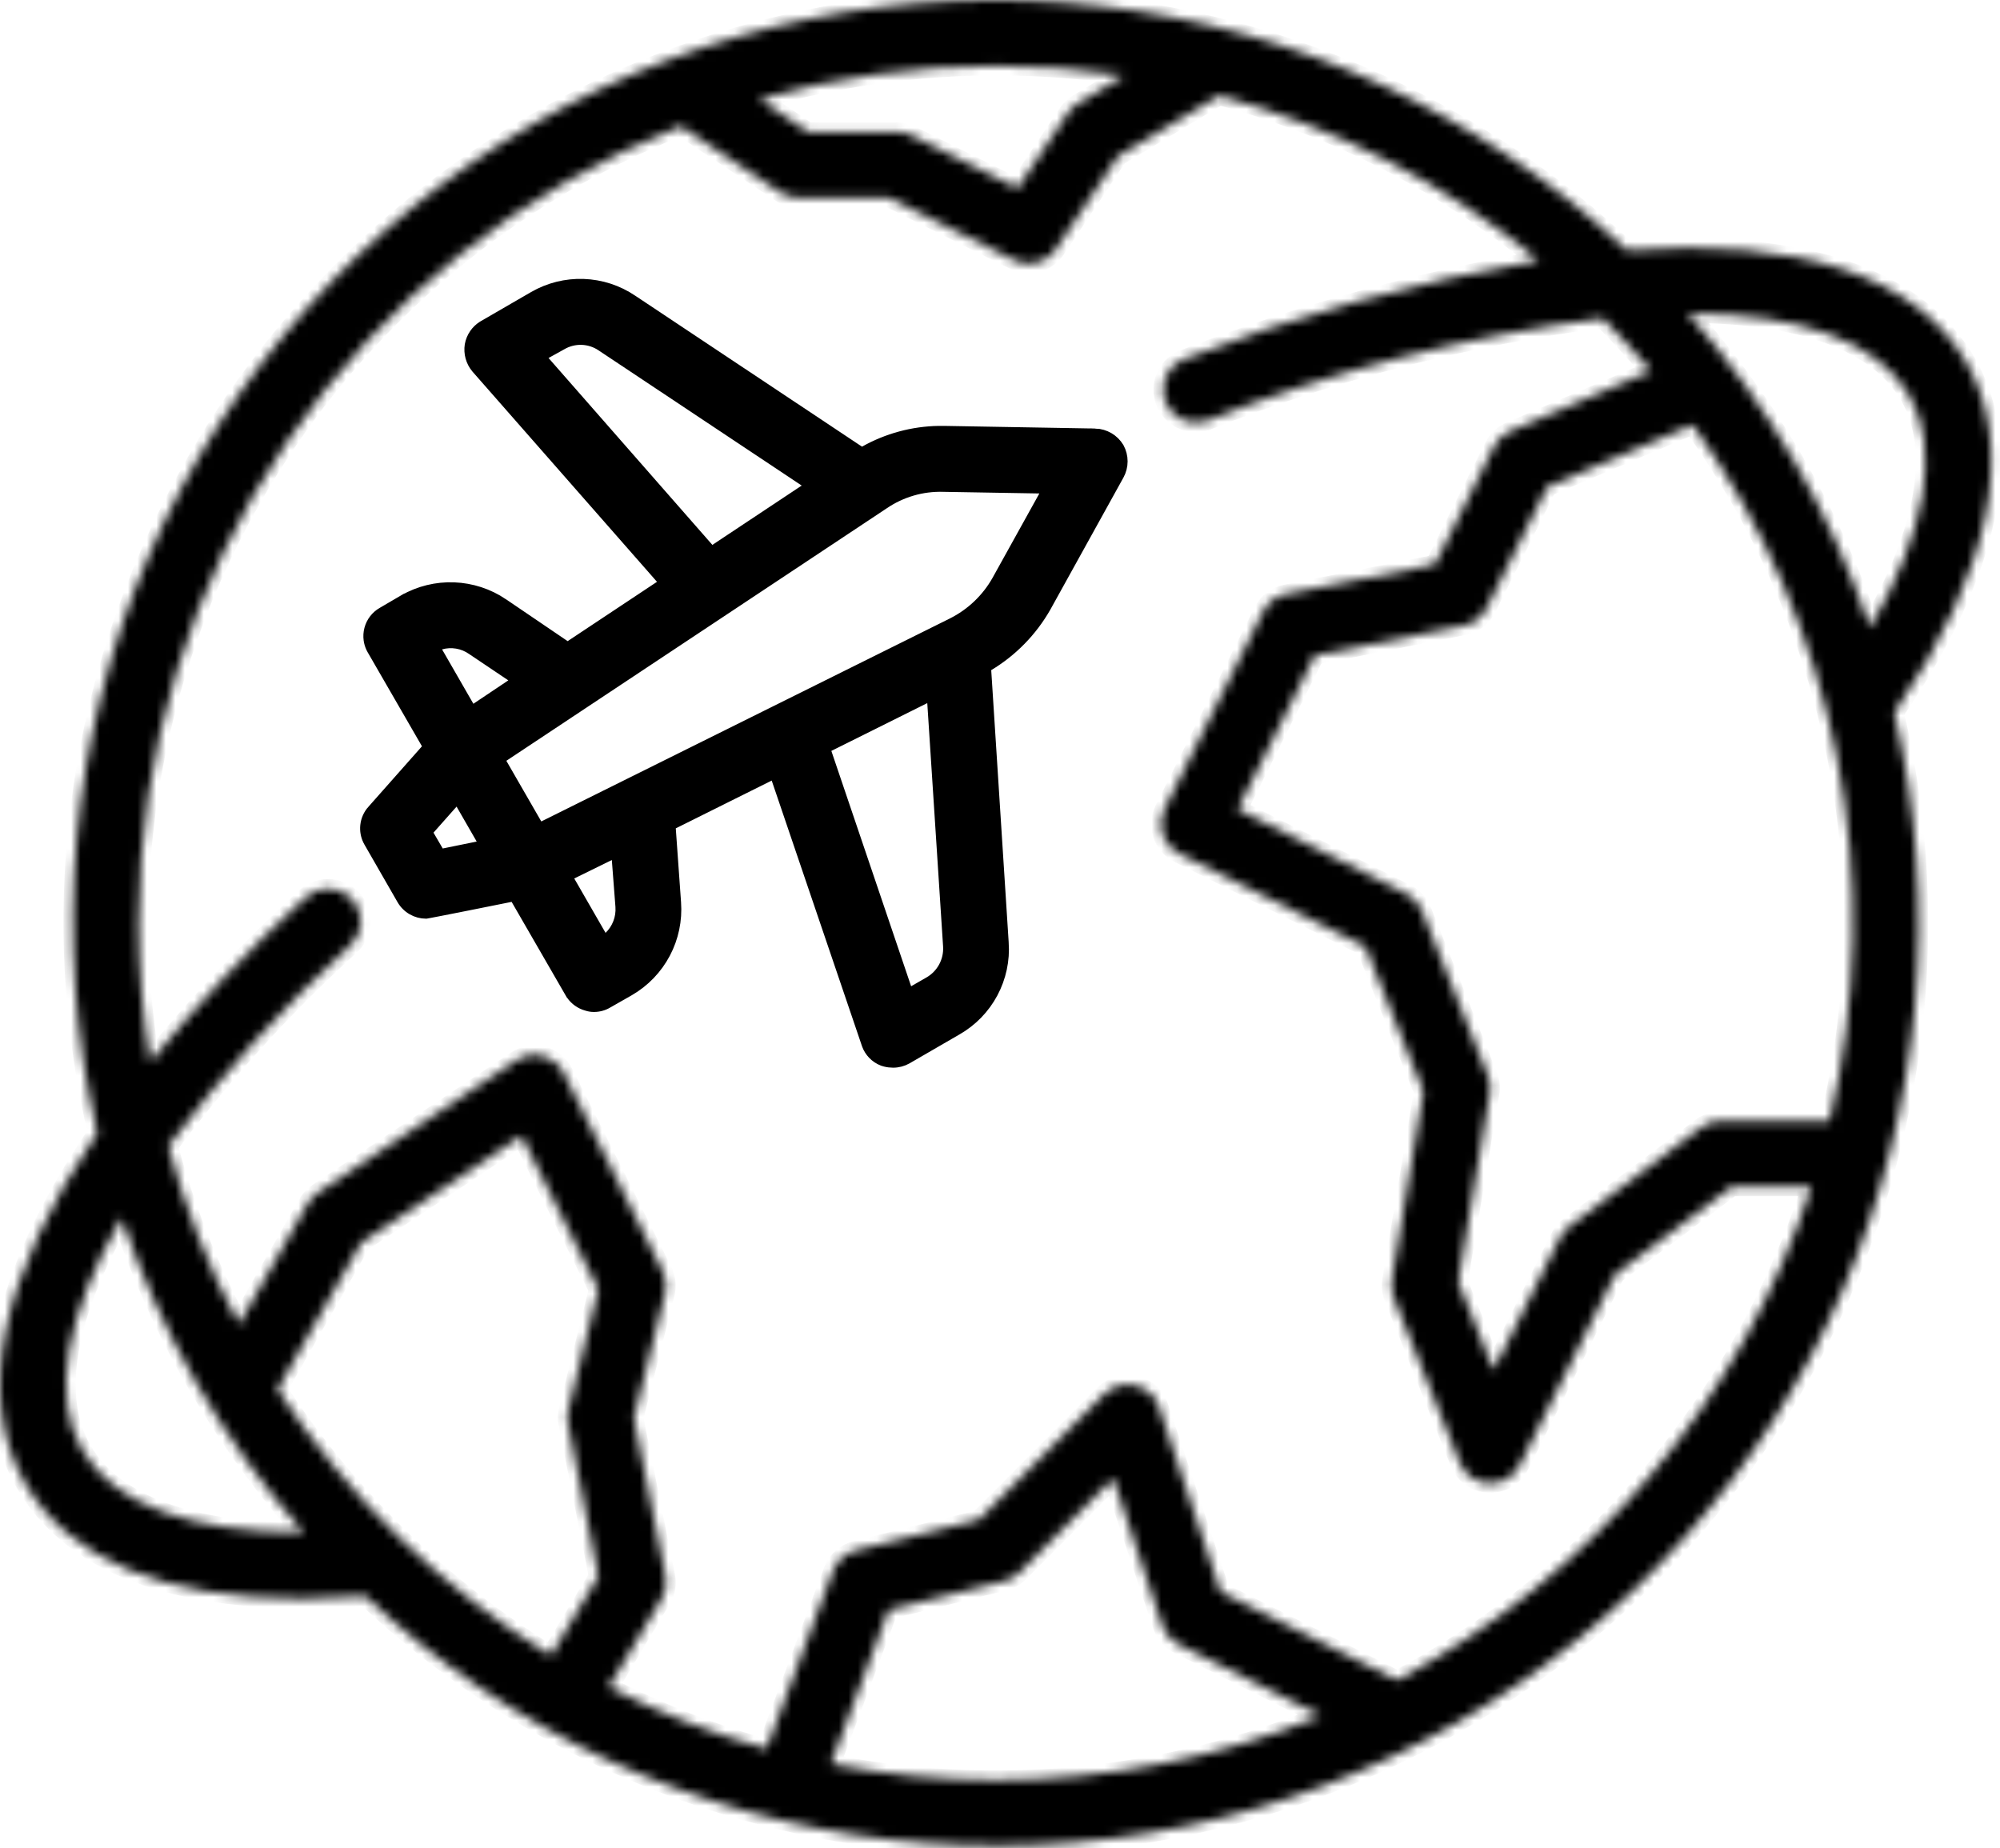 <svg width="211" height="195" viewBox="0 0 211 195" fill="none" xmlns="http://www.w3.org/2000/svg">
<mask id="path-1-inside-1_946_959" fill="white">
<path d="M207.474 38.255C202.154 29.109 189.739 25.041 171.621 26.397C156.391 12.084 136.958 3.056 116.197 0.648C95.436 -1.76 74.453 2.581 56.351 13.028C38.25 23.476 23.994 39.474 15.693 58.654C7.392 77.835 5.488 99.178 10.263 119.525C0.039 134.583 -2.639 147.346 2.647 156.492C7.307 164.525 17.322 168.663 31.823 168.663C33.945 168.663 36.205 168.559 38.535 168.385C53.774 182.683 73.21 191.696 93.969 194.091C114.727 196.485 135.705 192.134 153.799 181.681C171.893 171.228 186.141 155.229 194.436 136.049C202.731 116.87 204.633 95.53 199.858 75.187C210.048 60.199 212.725 47.436 207.474 38.255ZM105.061 6.957C109.6 6.957 114.133 7.294 118.623 7.966L113.72 10.922C113.268 11.188 112.887 11.557 112.607 12L107.356 19.859L96.193 14.295C95.708 14.047 95.172 13.916 94.628 13.912H85.239L80.127 10.47C88.234 8.146 96.626 6.964 105.061 6.957ZM8.698 153.014C5.394 147.346 6.924 138.756 12.836 128.498C16.974 140.719 23.499 151.996 32.032 161.673C20.174 161.673 12.001 158.717 8.698 153.014ZM59.922 150.232L63.121 166.298L58.114 174.645C46.539 167.547 36.691 157.96 29.285 146.581L38.118 131.106L55.019 119.838L63.121 136.044L59.957 148.702C59.823 149.202 59.811 149.727 59.922 150.232ZM105.061 187.79C99.223 187.789 93.399 187.219 87.673 186.086L93.759 169.846L105.895 166.82C106.515 166.682 107.083 166.368 107.53 165.916L117.441 155.97L122.622 171.515C122.921 172.377 123.545 173.088 124.361 173.497L139.349 181.008C128.473 185.488 116.823 187.792 105.061 187.79ZM147.382 177.253L128.777 167.933L122.274 148.424C122.087 147.863 121.758 147.361 121.319 146.965C120.881 146.569 120.347 146.293 119.771 146.163C119.194 146.028 118.592 146.04 118.021 146.198C117.449 146.356 116.927 146.655 116.502 147.068L103.287 160.317L90.316 163.551C89.767 163.689 89.259 163.956 88.835 164.332C88.411 164.707 88.084 165.179 87.882 165.707L80.857 184.486C75.11 182.886 69.541 180.707 64.234 177.983L69.798 168.698C70.248 167.959 70.397 167.075 70.216 166.229L66.877 149.606L70.181 136.461C70.385 135.654 70.286 134.8 69.903 134.062L59.47 113.196C59.248 112.761 58.94 112.375 58.563 112.064C58.186 111.753 57.749 111.523 57.279 111.388C56.802 111.265 56.304 111.245 55.818 111.329C55.333 111.413 54.87 111.599 54.462 111.875L33.597 125.785C33.143 126.077 32.762 126.47 32.484 126.933L25.216 139.695C22.018 133.744 19.52 127.443 17.774 120.916C23.427 113.321 29.797 106.288 36.796 99.912C37.167 99.612 37.471 99.239 37.691 98.816C37.911 98.393 38.042 97.929 38.075 97.453C38.108 96.978 38.044 96.5 37.884 96.051C37.725 95.602 37.476 95.19 37.151 94.841C36.826 94.492 36.432 94.213 35.995 94.023C35.558 93.833 35.087 93.734 34.61 93.734C34.133 93.733 33.661 93.83 33.224 94.02C32.786 94.209 32.393 94.487 32.067 94.835C26.255 100.16 20.839 105.901 15.861 112.014C15.051 107.176 14.644 102.279 14.644 97.374C14.667 79.251 20.128 61.552 30.321 46.567C40.513 31.582 54.968 20.001 71.815 13.321L82.283 20.276C82.845 20.663 83.513 20.869 84.195 20.867H93.793L106.973 27.44C107.454 27.697 107.993 27.828 108.538 27.823C109.111 27.82 109.674 27.675 110.178 27.402C110.681 27.129 111.109 26.736 111.424 26.258L117.962 16.486L128.638 10.087C140.975 13.431 152.461 19.358 162.336 27.475C149.461 29.701 136.843 33.22 124.674 37.977C123.881 38.354 123.26 39.016 122.936 39.831C122.611 40.647 122.606 41.555 122.923 42.373C123.24 43.192 123.855 43.86 124.644 44.245C125.433 44.629 126.338 44.7 127.178 44.445C140.641 39.103 154.718 35.458 169.082 33.595C170.856 35.369 172.525 37.212 174.159 39.125L159.345 45.489C158.583 45.8 157.964 46.382 157.606 47.123L151.381 59.538L135.663 62.668C135.149 62.771 134.665 62.99 134.249 63.31C133.833 63.629 133.496 64.04 133.263 64.511L122.831 85.376C122.623 85.782 122.498 86.225 122.463 86.68C122.428 87.134 122.483 87.591 122.625 88.025C122.767 88.458 122.994 88.859 123.292 89.204C123.59 89.549 123.953 89.832 124.361 90.036L144.044 99.877L150.164 115.144L146.826 135.07C146.721 135.692 146.793 136.331 147.035 136.913L153.99 154.301C154.238 154.926 154.663 155.466 155.212 155.855C155.762 156.244 156.412 156.465 157.085 156.492H157.224C157.867 156.495 158.498 156.317 159.045 155.979C159.592 155.641 160.034 155.156 160.319 154.579L170.404 134.444L182.714 125.194H191.095C183.79 147.539 168.127 166.193 147.382 177.253ZM193.008 118.239H181.567C180.813 118.235 180.08 118.479 179.48 118.934L165.57 129.367C165.135 129.68 164.788 130.099 164.561 130.584L157.572 144.529L153.851 135.244L157.189 115.318C157.294 114.696 157.222 114.057 156.98 113.475L150.025 96.087C149.714 95.297 149.119 94.651 148.356 94.278L130.586 85.376L138.723 69.136L154.442 66.006C154.956 65.903 155.44 65.683 155.856 65.364C156.272 65.044 156.609 64.633 156.841 64.163L163.24 51.366L178.576 44.828C186.109 55.312 191.297 67.294 193.788 79.961C196.278 92.629 196.012 105.683 193.008 118.239ZM178.089 33.074C189.947 33.074 198.154 36.064 201.423 41.733C204.692 47.401 203.197 55.991 197.285 66.215C193.139 54.008 186.615 42.744 178.089 33.074Z"/>
</mask>
<path d="M207.474 38.255C202.154 29.109 189.739 25.041 171.621 26.397C156.391 12.084 136.958 3.056 116.197 0.648C95.436 -1.76 74.453 2.581 56.351 13.028C38.25 23.476 23.994 39.474 15.693 58.654C7.392 77.835 5.488 99.178 10.263 119.525C0.039 134.583 -2.639 147.346 2.647 156.492C7.307 164.525 17.322 168.663 31.823 168.663C33.945 168.663 36.205 168.559 38.535 168.385C53.774 182.683 73.21 191.696 93.969 194.091C114.727 196.485 135.705 192.134 153.799 181.681C171.893 171.228 186.141 155.229 194.436 136.049C202.731 116.87 204.633 95.53 199.858 75.187C210.048 60.199 212.725 47.436 207.474 38.255ZM105.061 6.957C109.6 6.957 114.133 7.294 118.623 7.966L113.72 10.922C113.268 11.188 112.887 11.557 112.607 12L107.356 19.859L96.193 14.295C95.708 14.047 95.172 13.916 94.628 13.912H85.239L80.127 10.47C88.234 8.146 96.626 6.964 105.061 6.957ZM8.698 153.014C5.394 147.346 6.924 138.756 12.836 128.498C16.974 140.719 23.499 151.996 32.032 161.673C20.174 161.673 12.001 158.717 8.698 153.014ZM59.922 150.232L63.121 166.298L58.114 174.645C46.539 167.547 36.691 157.96 29.285 146.581L38.118 131.106L55.019 119.838L63.121 136.044L59.957 148.702C59.823 149.202 59.811 149.727 59.922 150.232ZM105.061 187.79C99.223 187.789 93.399 187.219 87.673 186.086L93.759 169.846L105.895 166.82C106.515 166.682 107.083 166.368 107.53 165.916L117.441 155.97L122.622 171.515C122.921 172.377 123.545 173.088 124.361 173.497L139.349 181.008C128.473 185.488 116.823 187.792 105.061 187.79ZM147.382 177.253L128.777 167.933L122.274 148.424C122.087 147.863 121.758 147.361 121.319 146.965C120.881 146.569 120.347 146.293 119.771 146.163C119.194 146.028 118.592 146.04 118.021 146.198C117.449 146.356 116.927 146.655 116.502 147.068L103.287 160.317L90.316 163.551C89.767 163.689 89.259 163.956 88.835 164.332C88.411 164.707 88.084 165.179 87.882 165.707L80.857 184.486C75.11 182.886 69.541 180.707 64.234 177.983L69.798 168.698C70.248 167.959 70.397 167.075 70.216 166.229L66.877 149.606L70.181 136.461C70.385 135.654 70.286 134.8 69.903 134.062L59.47 113.196C59.248 112.761 58.94 112.375 58.563 112.064C58.186 111.753 57.749 111.523 57.279 111.388C56.802 111.265 56.304 111.245 55.818 111.329C55.333 111.413 54.87 111.599 54.462 111.875L33.597 125.785C33.143 126.077 32.762 126.47 32.484 126.933L25.216 139.695C22.018 133.744 19.52 127.443 17.774 120.916C23.427 113.321 29.797 106.288 36.796 99.912C37.167 99.612 37.471 99.239 37.691 98.816C37.911 98.393 38.042 97.929 38.075 97.453C38.108 96.978 38.044 96.5 37.884 96.051C37.725 95.602 37.476 95.19 37.151 94.841C36.826 94.492 36.432 94.213 35.995 94.023C35.558 93.833 35.087 93.734 34.61 93.734C34.133 93.733 33.661 93.83 33.224 94.02C32.786 94.209 32.393 94.487 32.067 94.835C26.255 100.16 20.839 105.901 15.861 112.014C15.051 107.176 14.644 102.279 14.644 97.374C14.667 79.251 20.128 61.552 30.321 46.567C40.513 31.582 54.968 20.001 71.815 13.321L82.283 20.276C82.845 20.663 83.513 20.869 84.195 20.867H93.793L106.973 27.44C107.454 27.697 107.993 27.828 108.538 27.823C109.111 27.82 109.674 27.675 110.178 27.402C110.681 27.129 111.109 26.736 111.424 26.258L117.962 16.486L128.638 10.087C140.975 13.431 152.461 19.358 162.336 27.475C149.461 29.701 136.843 33.22 124.674 37.977C123.881 38.354 123.26 39.016 122.936 39.831C122.611 40.647 122.606 41.555 122.923 42.373C123.24 43.192 123.855 43.86 124.644 44.245C125.433 44.629 126.338 44.7 127.178 44.445C140.641 39.103 154.718 35.458 169.082 33.595C170.856 35.369 172.525 37.212 174.159 39.125L159.345 45.489C158.583 45.8 157.964 46.382 157.606 47.123L151.381 59.538L135.663 62.668C135.149 62.771 134.665 62.99 134.249 63.31C133.833 63.629 133.496 64.04 133.263 64.511L122.831 85.376C122.623 85.782 122.498 86.225 122.463 86.68C122.428 87.134 122.483 87.591 122.625 88.025C122.767 88.458 122.994 88.859 123.292 89.204C123.59 89.549 123.953 89.832 124.361 90.036L144.044 99.877L150.164 115.144L146.826 135.07C146.721 135.692 146.793 136.331 147.035 136.913L153.99 154.301C154.238 154.926 154.663 155.466 155.212 155.855C155.762 156.244 156.412 156.465 157.085 156.492H157.224C157.867 156.495 158.498 156.317 159.045 155.979C159.592 155.641 160.034 155.156 160.319 154.579L170.404 134.444L182.714 125.194H191.095C183.79 147.539 168.127 166.193 147.382 177.253ZM193.008 118.239H181.567C180.813 118.235 180.08 118.479 179.48 118.934L165.57 129.367C165.135 129.68 164.788 130.099 164.561 130.584L157.572 144.529L153.851 135.244L157.189 115.318C157.294 114.696 157.222 114.057 156.98 113.475L150.025 96.087C149.714 95.297 149.119 94.651 148.356 94.278L130.586 85.376L138.723 69.136L154.442 66.006C154.956 65.903 155.44 65.683 155.856 65.364C156.272 65.044 156.609 64.633 156.841 64.163L163.24 51.366L178.576 44.828C186.109 55.312 191.297 67.294 193.788 79.961C196.278 92.629 196.012 105.683 193.008 118.239ZM178.089 33.074C189.947 33.074 198.154 36.064 201.423 41.733C204.692 47.401 203.197 55.991 197.285 66.215C193.139 54.008 186.615 42.744 178.089 33.074Z" fill="black" stroke="black" stroke-width="2" mask="url(#path-1-inside-1_946_959)"/>
<path d="M61.56 29.927C63.409 29.991 65.204 30.574 66.737 31.61L66.739 31.612L90.665 47.539L90.92 47.709L91.188 47.558C93.591 46.206 96.291 45.477 99.042 45.432H99.593L115.555 45.711V45.71C116.067 45.727 116.568 45.873 117.01 46.133C117.452 46.392 117.821 46.76 118.085 47.199C118.332 47.65 118.463 48.156 118.463 48.671C118.463 49.188 118.331 49.697 118.081 50.15L110.361 64.094C108.908 66.637 106.827 68.764 104.316 70.272L104.056 70.428L104.075 70.733L105.918 99.458L105.919 99.46C106.047 101.307 105.652 103.153 104.78 104.786C103.908 106.419 102.594 107.773 100.987 108.694L100.985 108.695L95.704 111.753C95.249 112.009 94.736 112.143 94.214 112.14H94.213C93.934 112.139 93.656 112.105 93.387 112.037L93.12 111.958C92.714 111.803 92.348 111.559 92.049 111.244C91.783 110.965 91.576 110.637 91.439 110.278L91.384 110.123L91.381 110.114L81.888 82.189L81.703 81.648L81.19 81.903L71.071 86.945L70.772 87.094L70.796 87.428L71.352 95.219V95.219C71.488 97.082 71.098 98.945 70.226 100.596C69.353 102.248 68.034 103.62 66.418 104.556L64.161 105.842L64.149 105.848C63.703 106.119 63.191 106.262 62.669 106.262H62.666C62.413 106.264 62.161 106.226 61.92 106.148L61.907 106.144L61.895 106.141L61.619 106.052C60.987 105.813 60.454 105.363 60.112 104.773H60.111L54.409 94.898L54.23 94.587L53.877 94.658H53.876L53.778 94.677C53.714 94.691 53.619 94.71 53.499 94.734C53.258 94.783 52.914 94.851 52.5 94.934C51.672 95.101 50.566 95.323 49.453 95.545C48.341 95.766 47.222 95.987 46.369 96.153C45.942 96.236 45.583 96.305 45.324 96.353C45.195 96.377 45.093 96.397 45.02 96.409C44.987 96.415 44.962 96.418 44.944 96.421C44.428 96.419 43.92 96.283 43.472 96.025C43.017 95.764 42.638 95.387 42.376 94.932L38.899 88.883L38.897 88.878L38.786 88.673C38.549 88.185 38.452 87.64 38.508 87.097C38.572 86.478 38.832 85.894 39.252 85.434L39.253 85.435L39.258 85.429L44.892 79.065L45.13 78.796L44.95 78.484L39.247 68.607L39.244 68.603L39.108 68.346C38.986 68.082 38.903 67.801 38.863 67.513C38.81 67.127 38.833 66.735 38.933 66.359C39.032 65.983 39.205 65.63 39.442 65.322C39.679 65.014 39.976 64.755 40.313 64.562L40.318 64.56L42.573 63.24L42.574 63.241C44.192 62.318 46.035 61.866 47.897 61.936C49.757 62.007 51.56 62.595 53.103 63.636V63.638L59.606 68.054L59.885 68.243L60.164 68.057L69.589 61.798L70.065 61.481L69.688 61.051L50.214 38.864C49.931 38.525 49.723 38.13 49.605 37.705C49.487 37.279 49.462 36.832 49.53 36.395C49.607 35.962 49.778 35.55 50.03 35.189C50.251 34.873 50.53 34.603 50.852 34.392L50.992 34.306L56.278 31.246C57.88 30.319 59.71 29.862 61.56 29.927ZM97.605 73.731L87.485 78.773L87.095 78.968L87.234 79.382L95.65 104.211L95.846 104.787L96.373 104.484L98.008 103.545L98.01 103.544C98.65 103.172 99.175 102.629 99.525 101.977C99.876 101.325 100.039 100.588 99.996 99.848V99.844L98.327 74.146L98.278 73.395L97.605 73.731ZM64.327 90.283L60.363 92.23L59.884 92.466L60.15 92.928L63.454 98.667L63.773 99.221L64.234 98.777C64.648 98.378 64.969 97.892 65.176 97.355C65.382 96.819 65.468 96.243 65.429 95.67V95.666L65.046 90.693L64.989 89.957L64.327 90.283ZM47.794 84.766L45.36 87.513L45.12 87.784L45.303 88.097L46.276 89.766L46.457 90.076L46.808 90.005L50.39 89.274L51.069 89.135L50.724 88.535L48.602 84.848L48.255 84.246L47.794 84.766ZM99.512 51.388C97.29 51.323 95.105 51.962 93.269 53.213L53.144 79.847L52.752 80.107L52.986 80.513L56.673 86.912L56.907 87.32L57.328 87.11L100.45 65.689L100.452 65.687C102.427 64.693 104.062 63.135 105.148 61.21L105.15 61.206L110.089 52.303L110.492 51.576L109.66 51.561L99.511 51.388H99.512ZM48.203 67.937C47.636 67.841 47.055 67.872 46.502 68.029L45.886 68.204L46.205 68.76L49.509 74.498L49.775 74.961L50.221 74.663L53.906 72.194L54.525 71.78L53.907 71.364L49.769 68.582C49.301 68.254 48.766 68.033 48.203 67.937ZM61.36 35.883C60.624 35.862 59.897 36.05 59.264 36.426L57.629 37.331L57.086 37.632L57.495 38.098L74.778 57.815L75.066 58.144L75.431 57.902L84.856 51.643L85.481 51.227L84.856 50.81L63.434 36.553C62.821 36.136 62.101 35.904 61.36 35.883Z" fill="black" stroke="black"/>
</svg>
